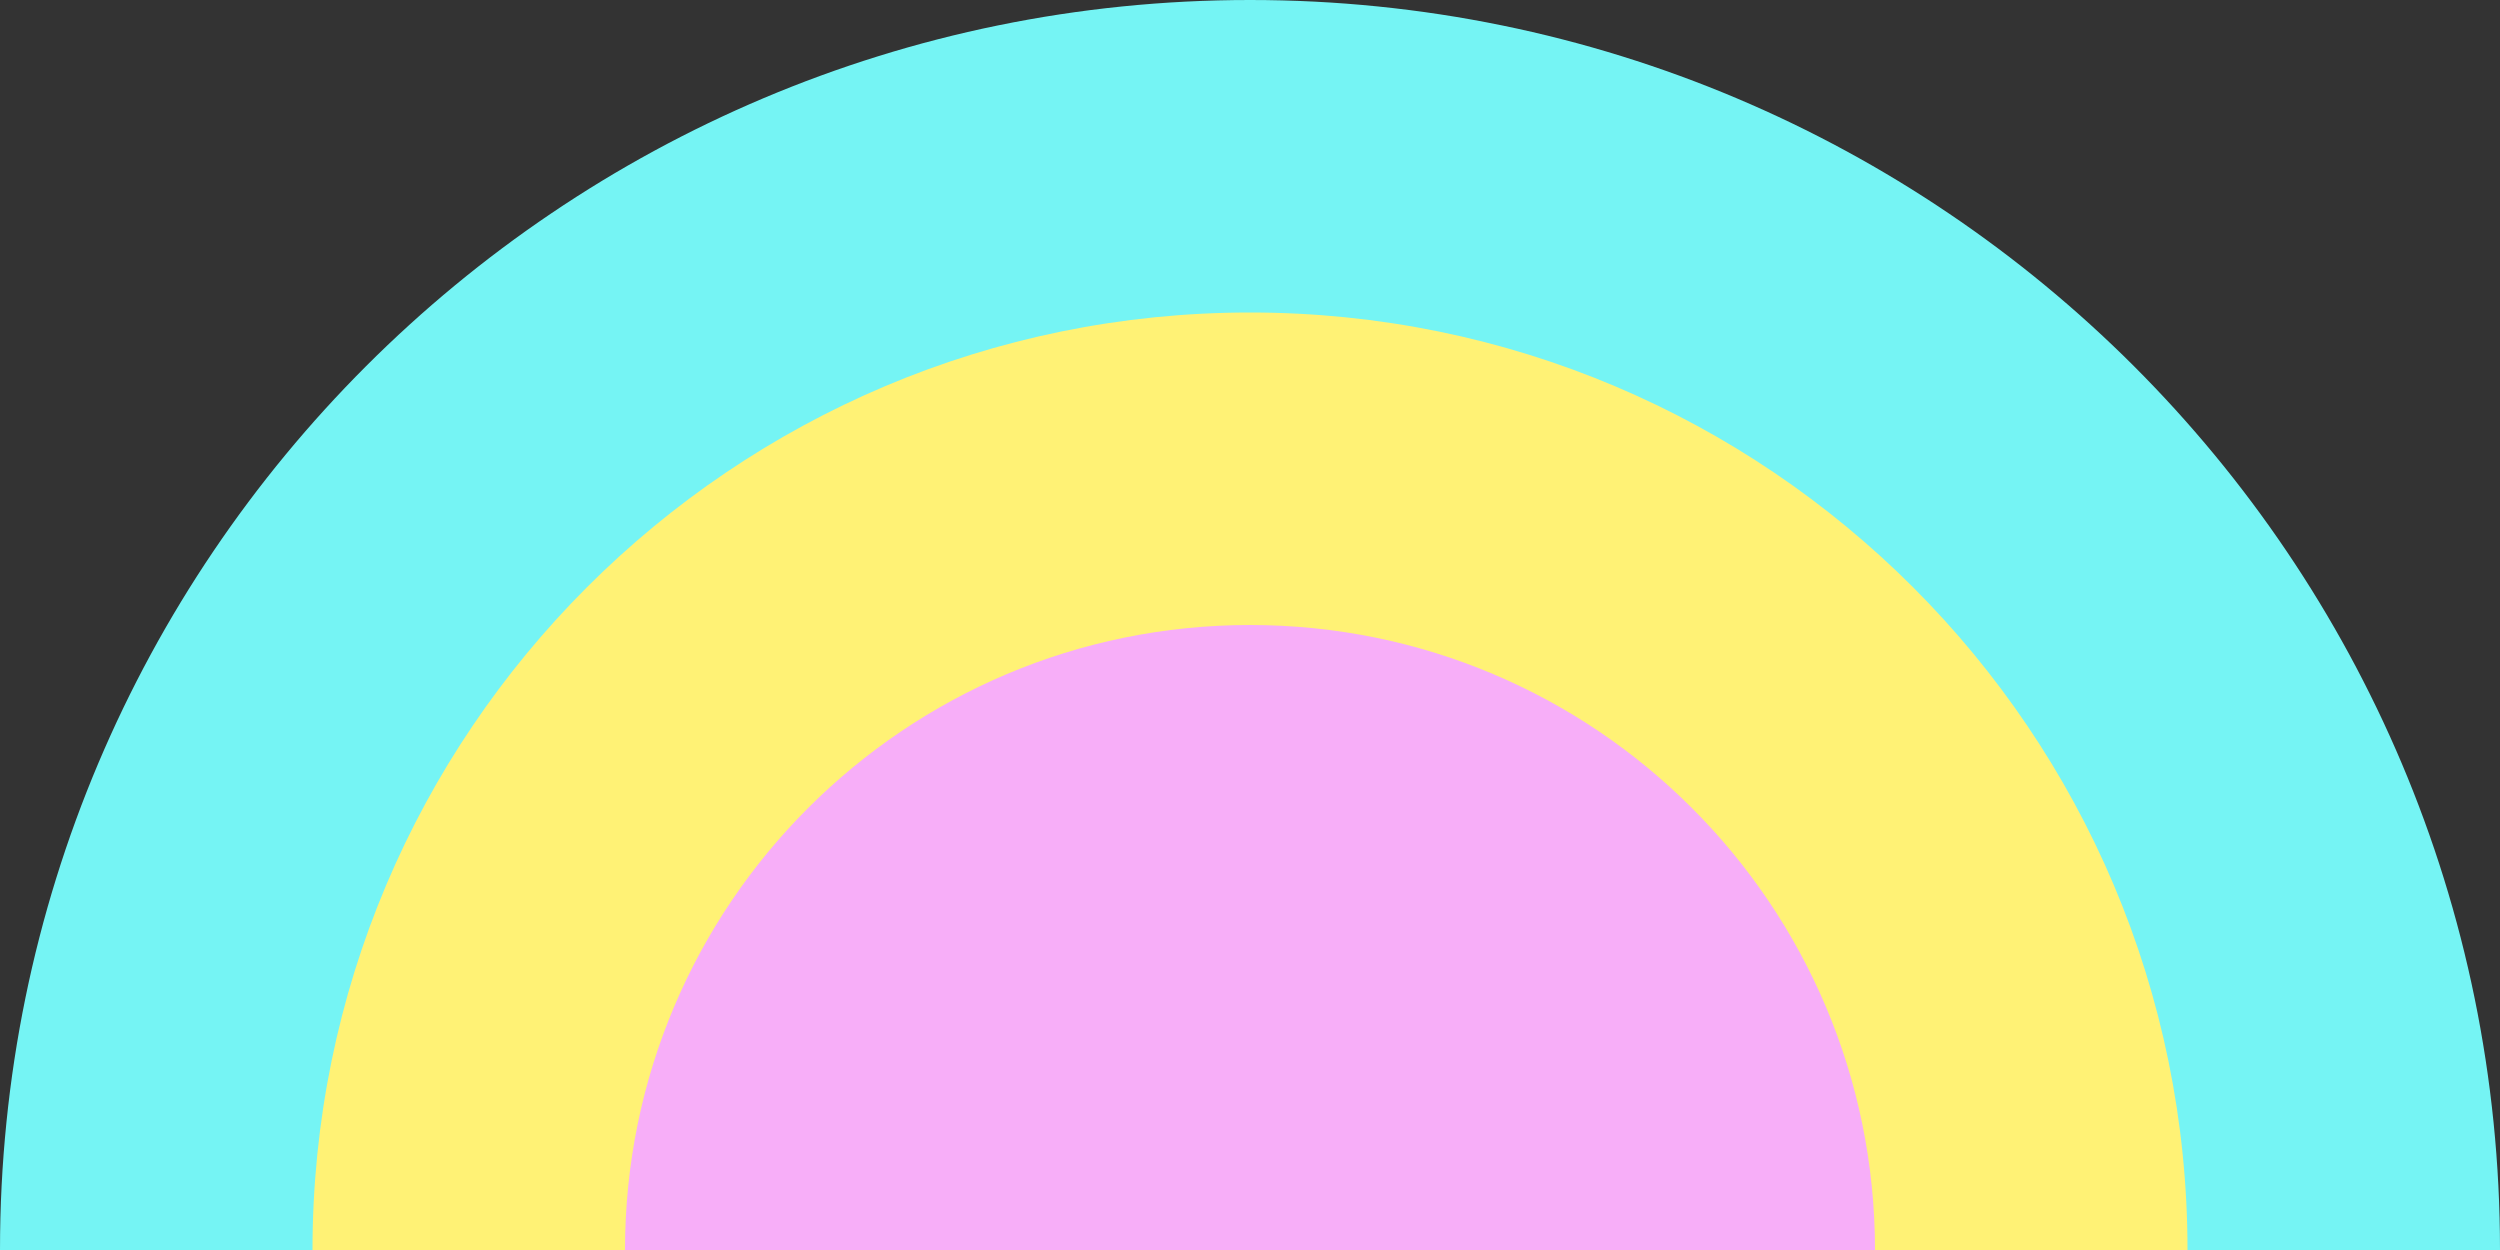 <svg width="40" height="20" viewBox="0 0 40 20" fill="none" xmlns="http://www.w3.org/2000/svg">
<rect x="0" y="0" width="40" height="20" fill="#333333" stroke="none"/>
<path d="M20 0C8.954 0 0 8.954 0 20H40C40 8.954 31.046 0 20 0Z" fill="#75F4F4"/>
<path d="M20 5C11.716 5 5 11.716 5 20H35C35 11.716 28.284 5 20 5Z" fill="#FFF275"/>
<path d="M20 10C14.477 10 10 14.477 10 20H30C30 14.477 25.523 10 20 10Z" fill="#F7AEF8"/>
</svg>
